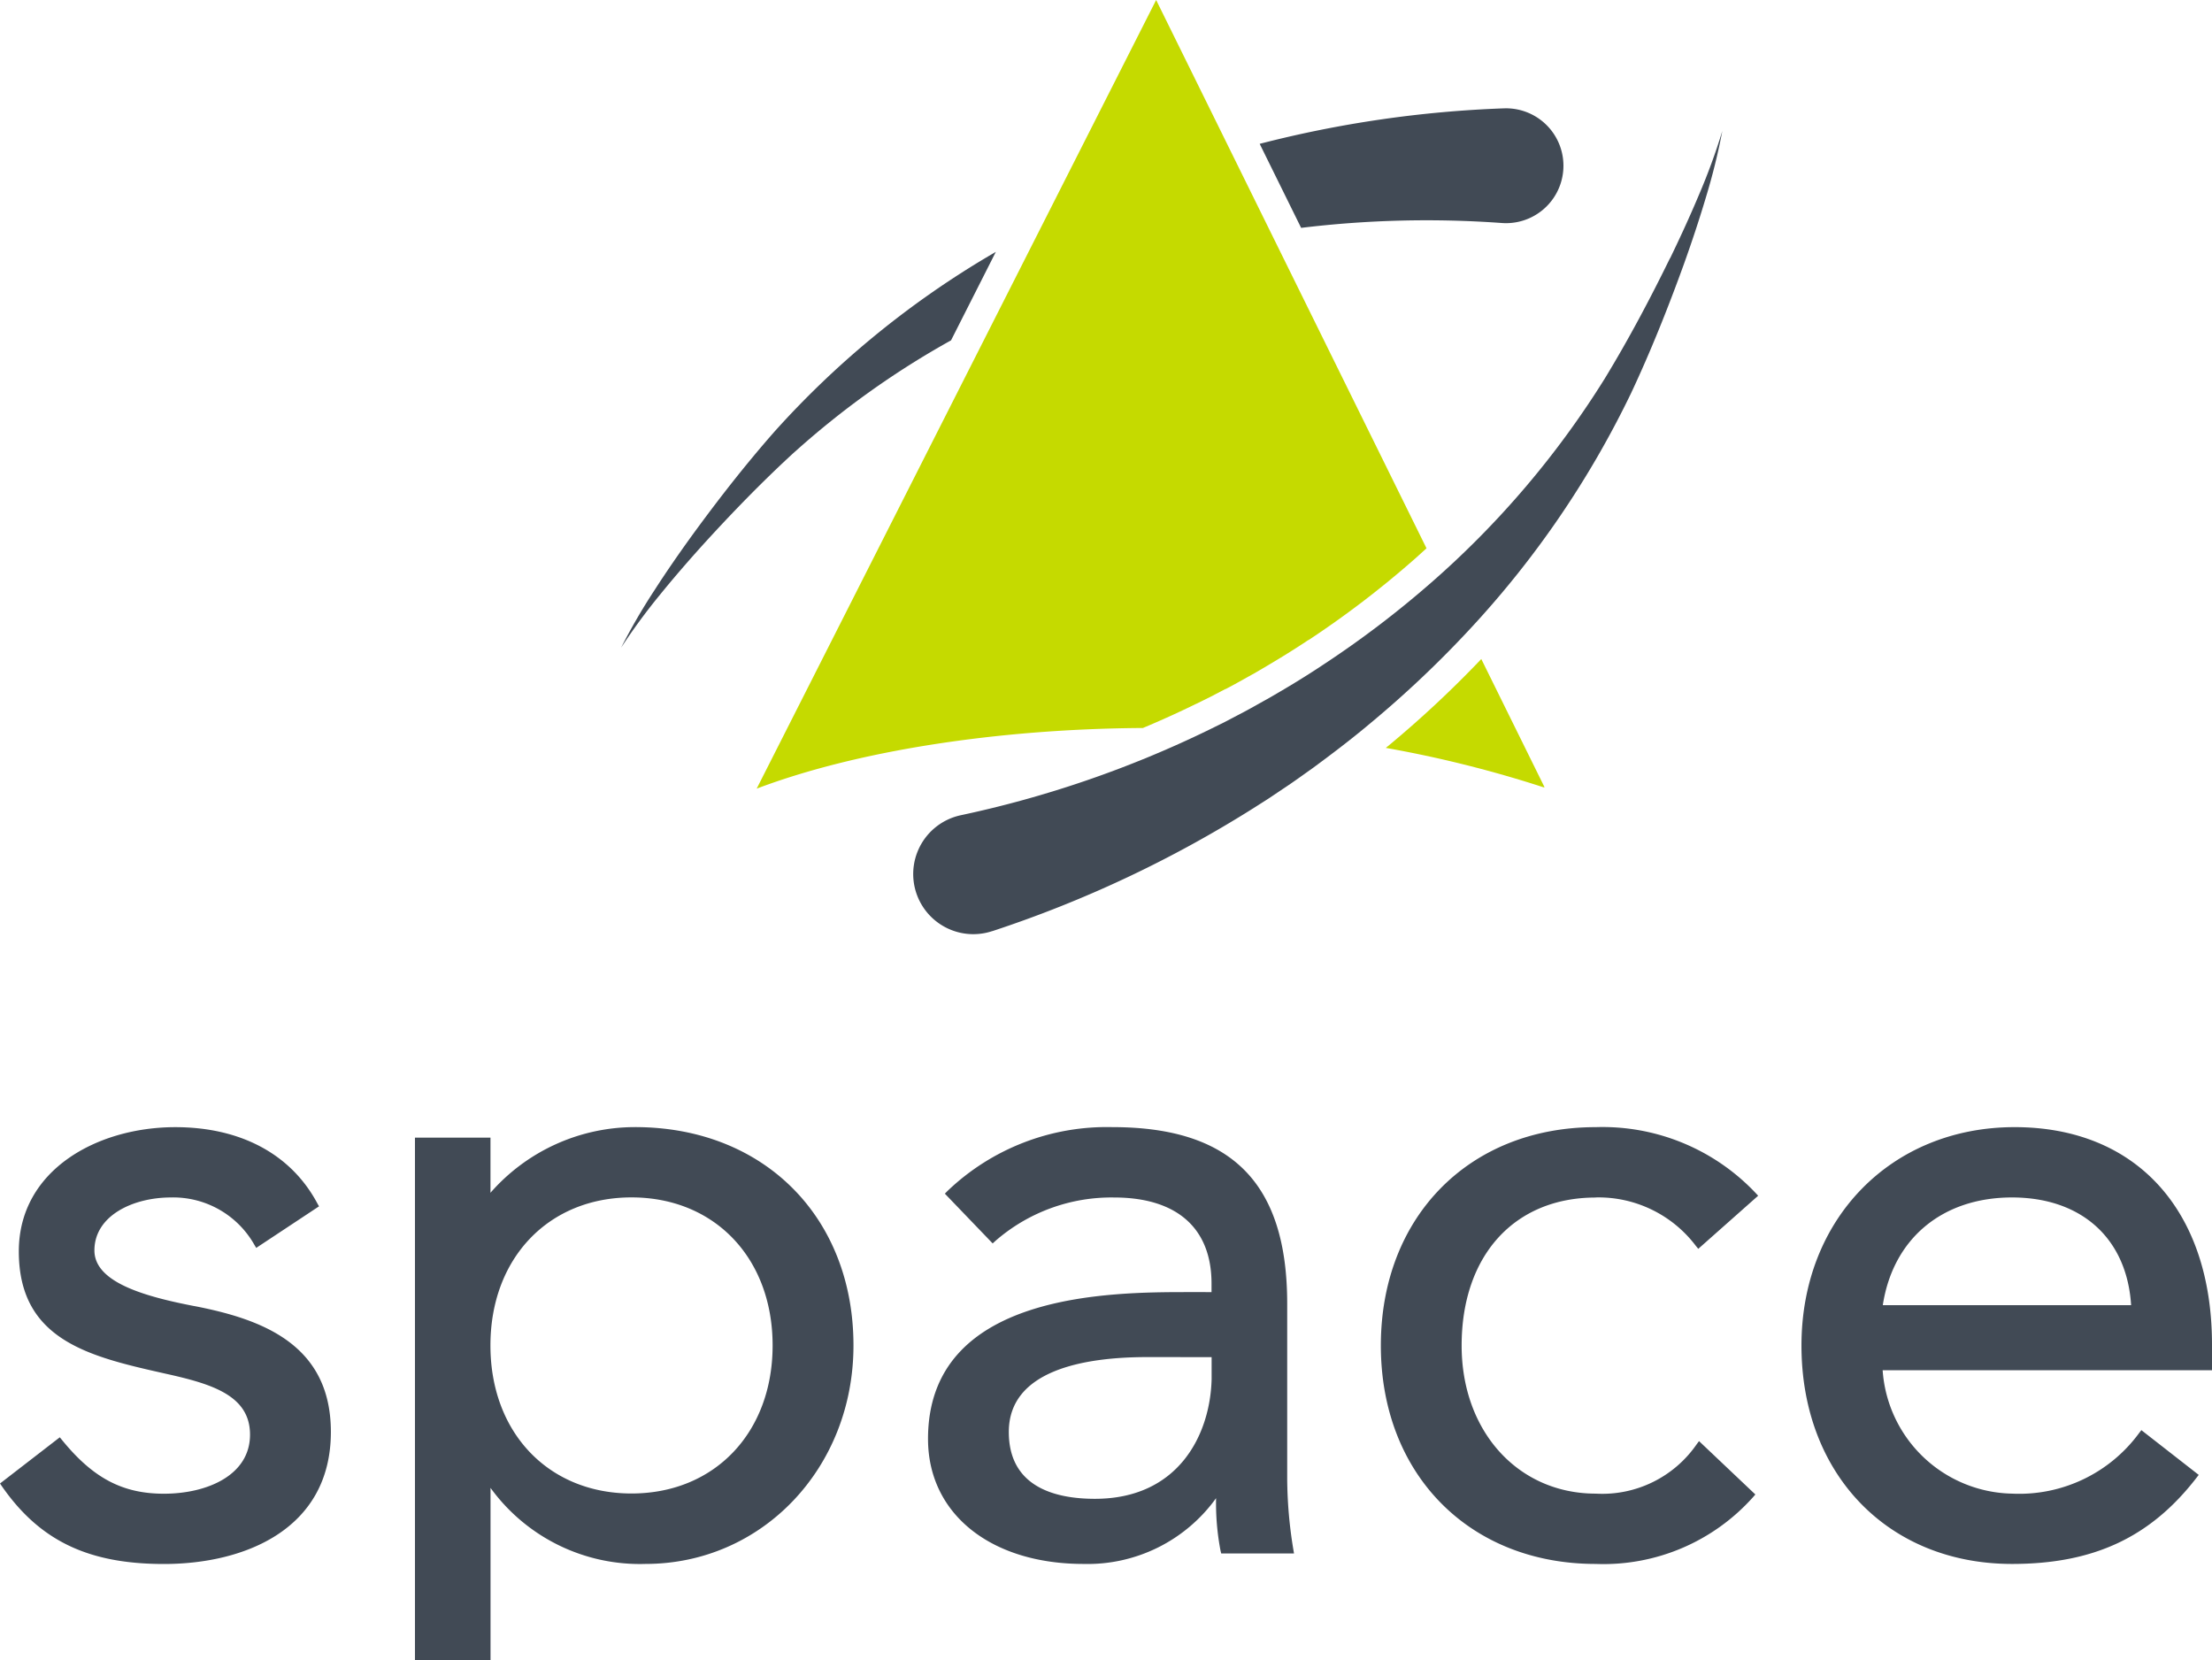 <svg id="logo-color" xmlns="http://www.w3.org/2000/svg" xmlns:xlink="http://www.w3.org/1999/xlink" width="130" height="97.575" viewBox="0 0 130 97.575">
  <defs>
    <clipPath id="clip-path">
      <rect id="Rectángulo_53" data-name="Rectángulo 53" width="130" height="97.575" fill="none"/>
    </clipPath>
  </defs>
  <g id="Grupo_74" data-name="Grupo 74" clip-path="url(#clip-path)">
    <path id="Trazado_154" data-name="Trazado 154" d="M11.421,78.4c-2.9-.562-5.872-1.388-5.872-3.27,0-2.043,2.262-3.114,4.5-3.114a5.477,5.477,0,0,1,4.89,2.764l.119.2,3.691-2.442-.1-.177c-1.541-2.886-4.505-4.476-8.349-4.476-4.568,0-9.194,2.507-9.194,7.3,0,5.249,4.193,6.19,8.633,7.189,2.711.6,4.955,1.276,4.955,3.58,0,2.4-2.542,3.472-5.061,3.472-2.424,0-4.158-.912-5.982-3.149l-.137-.166L0,88.826.12,89c2.225,3.193,5.07,4.556,9.514,4.556,4.742,0,9.809-2.038,9.812-7.758,0-5.154-4.056-6.63-8.025-7.4" transform="translate(0 -1.646)" fill="#414a55"/>
    <path id="Trazado_155" data-name="Trazado 155" d="M37.931,67.882a11.282,11.282,0,0,0-8.5,3.859V68.5H24.993V99.22h4.441V89.083a10.841,10.841,0,0,0,9.113,4.469c6.852,0,12.218-5.639,12.218-12.836,0-7.555-5.278-12.834-12.834-12.834m8.082,12.831c0,5.125-3.41,8.7-8.293,8.7s-8.291-3.579-8.291-8.7,3.409-8.7,8.291-8.7v0c4.888,0,8.293,3.573,8.293,8.7" transform="translate(-0.606 -1.646)" fill="#414a55"/>
    <path id="Trazado_156" data-name="Trazado 156" d="M77.005,88.563V78.256c0-7.077-3.262-10.373-10.27-10.373a13.543,13.543,0,0,0-9.7,3.758l-.149.152,2.81,2.924.158-.145a10.373,10.373,0,0,1,6.974-2.554c3.693,0,5.73,1.8,5.73,5.06v.5H71.244c-4.593,0-15.349,0-15.348,8.628,0,4.395,3.674,7.347,9.143,7.347a9.3,9.3,0,0,0,7.786-3.865,14.837,14.837,0,0,0,.261,3.08l.04.169h4.279l-.043-.257a26.231,26.231,0,0,1-.357-4.118M72.563,81.4v1.309c-.087,3.237-1.933,7.017-6.858,7.017-2.313,0-5.061-.678-5.061-3.929,0-3.634,4.426-4.4,8.139-4.4Z" transform="translate(-1.356 -1.646)" fill="#414a55"/>
    <path id="Trazado_157" data-name="Trazado 157" d="M95.8,72.015a7.17,7.17,0,0,1,5.88,2.843l.145.177,3.519-3.12-.152-.165A12.376,12.376,0,0,0,95.8,67.884c-7.438,0-12.63,5.276-12.63,12.833S88.366,93.553,95.8,93.553a11.786,11.786,0,0,0,9.242-3.923l.138-.159-3.311-3.137-.147.2A6.742,6.742,0,0,1,95.8,89.421c-4.566,0-7.882-3.66-7.882-8.7,0-5.287,3.093-8.7,7.882-8.7" transform="translate(-2.017 -1.646)" fill="#414a55"/>
    <path id="Trazado_158" data-name="Trazado 158" d="M132.631,80.667c0-7.885-4.445-12.783-11.6-12.783-7.258,0-12.527,5.4-12.527,12.833,0,7.558,5.09,12.836,12.376,12.836,4.787,0,8.133-1.561,10.837-5.06l.134-.173-3.37-2.629-.135.172a8.735,8.735,0,0,1-7.465,3.558,7.779,7.779,0,0,1-7.606-7.253h19.36Zm-4.755-2.322H113.284c.6-3.911,3.5-6.329,7.593-6.329s6.755,2.418,7,6.329" transform="translate(-2.631 -1.646)" fill="#414a55"/>
    <path id="Trazado_159" data-name="Trazado 159" d="M99.48,15.366c-1.183,2.417-2.449,4.8-3.835,7.074A53.382,53.382,0,0,1,85.412,34.459a58.133,58.133,0,0,1-6.243,4.748c-1.084.726-2.2,1.4-3.328,2.048-.571.313-1.131.641-1.71.937l-.863.452-.873.43a63.422,63.422,0,0,1-14.6,5.026,3.534,3.534,0,0,0,.737,6.989,3.6,3.6,0,0,0,.744-.079,3.68,3.68,0,0,0,.367-.1l.012,0a69.554,69.554,0,0,0,15.332-7.218l.891-.567.876-.588c.587-.385,1.153-.8,1.728-1.207,1.132-.833,2.25-1.681,3.323-2.582a62.357,62.357,0,0,0,6.08-5.766,56.069,56.069,0,0,0,9.314-13.7c1.169-2.491,2.173-5.014,3.1-7.574.458-1.28.888-2.569,1.277-3.871a37.589,37.589,0,0,0,.979-3.947,37.137,37.137,0,0,1-1.394,3.8c-.523,1.242-1.087,2.467-1.674,3.678" transform="translate(-1.334 -0.191)" fill="#414a55"/>
    <path id="Trazado_160" data-name="Trazado 160" d="M83.577,44.823l-.109.091a68.764,68.764,0,0,1,9.271,2.316H92.8L89.08,39.691a63.5,63.5,0,0,1-5.5,5.132" transform="translate(-2.024 -0.963)" fill="#c5da00"/>
    <path id="Trazado_161" data-name="Trazado 161" d="M78.308,13.549a61.182,61.182,0,0,1,11.8-.285,3.374,3.374,0,1,0,.483-6.732,3.243,3.243,0,0,0-.364-.006h-.011A66.926,66.926,0,0,0,75.872,8.611Z" transform="translate(-1.84 -0.158)" fill="#414a55"/>
    <path id="Trazado_162" data-name="Trazado 162" d="M47.619,26.92A50.214,50.214,0,0,1,56.8,20.369l2.633-5.2q-.411.239-.819.484A53.538,53.538,0,0,0,46.421,25.735c-1.735,1.973-3.328,4.02-4.858,6.121-.76,1.052-1.5,2.119-2.2,3.209a35.621,35.621,0,0,0-1.951,3.36A35.669,35.669,0,0,1,39.7,35.312c.811-1,1.654-1.972,2.515-2.926,1.728-1.9,3.526-3.752,5.4-5.466" transform="translate(-0.907 -0.368)" fill="#414a55"/>
    <path id="Trazado_163" data-name="Trazado 163" d="M71.414,41.359l.855-.422.844-.442.009,0,.01,0c.355-.181.707-.379,1.081-.587.187-.105.376-.211.566-.314.969-.563,2.108-1.238,3.216-1.98l.007,0,.008,0a56.755,56.755,0,0,0,6.056-4.607c.3-.259.586-.522.875-.786L69.052,0,45.575,46.346c5.85-2.218,14.13-3.513,22.7-3.565q1.592-.667,3.134-1.422" transform="translate(-1.105)" fill="#c5da00"/>
  </g>
</svg>
